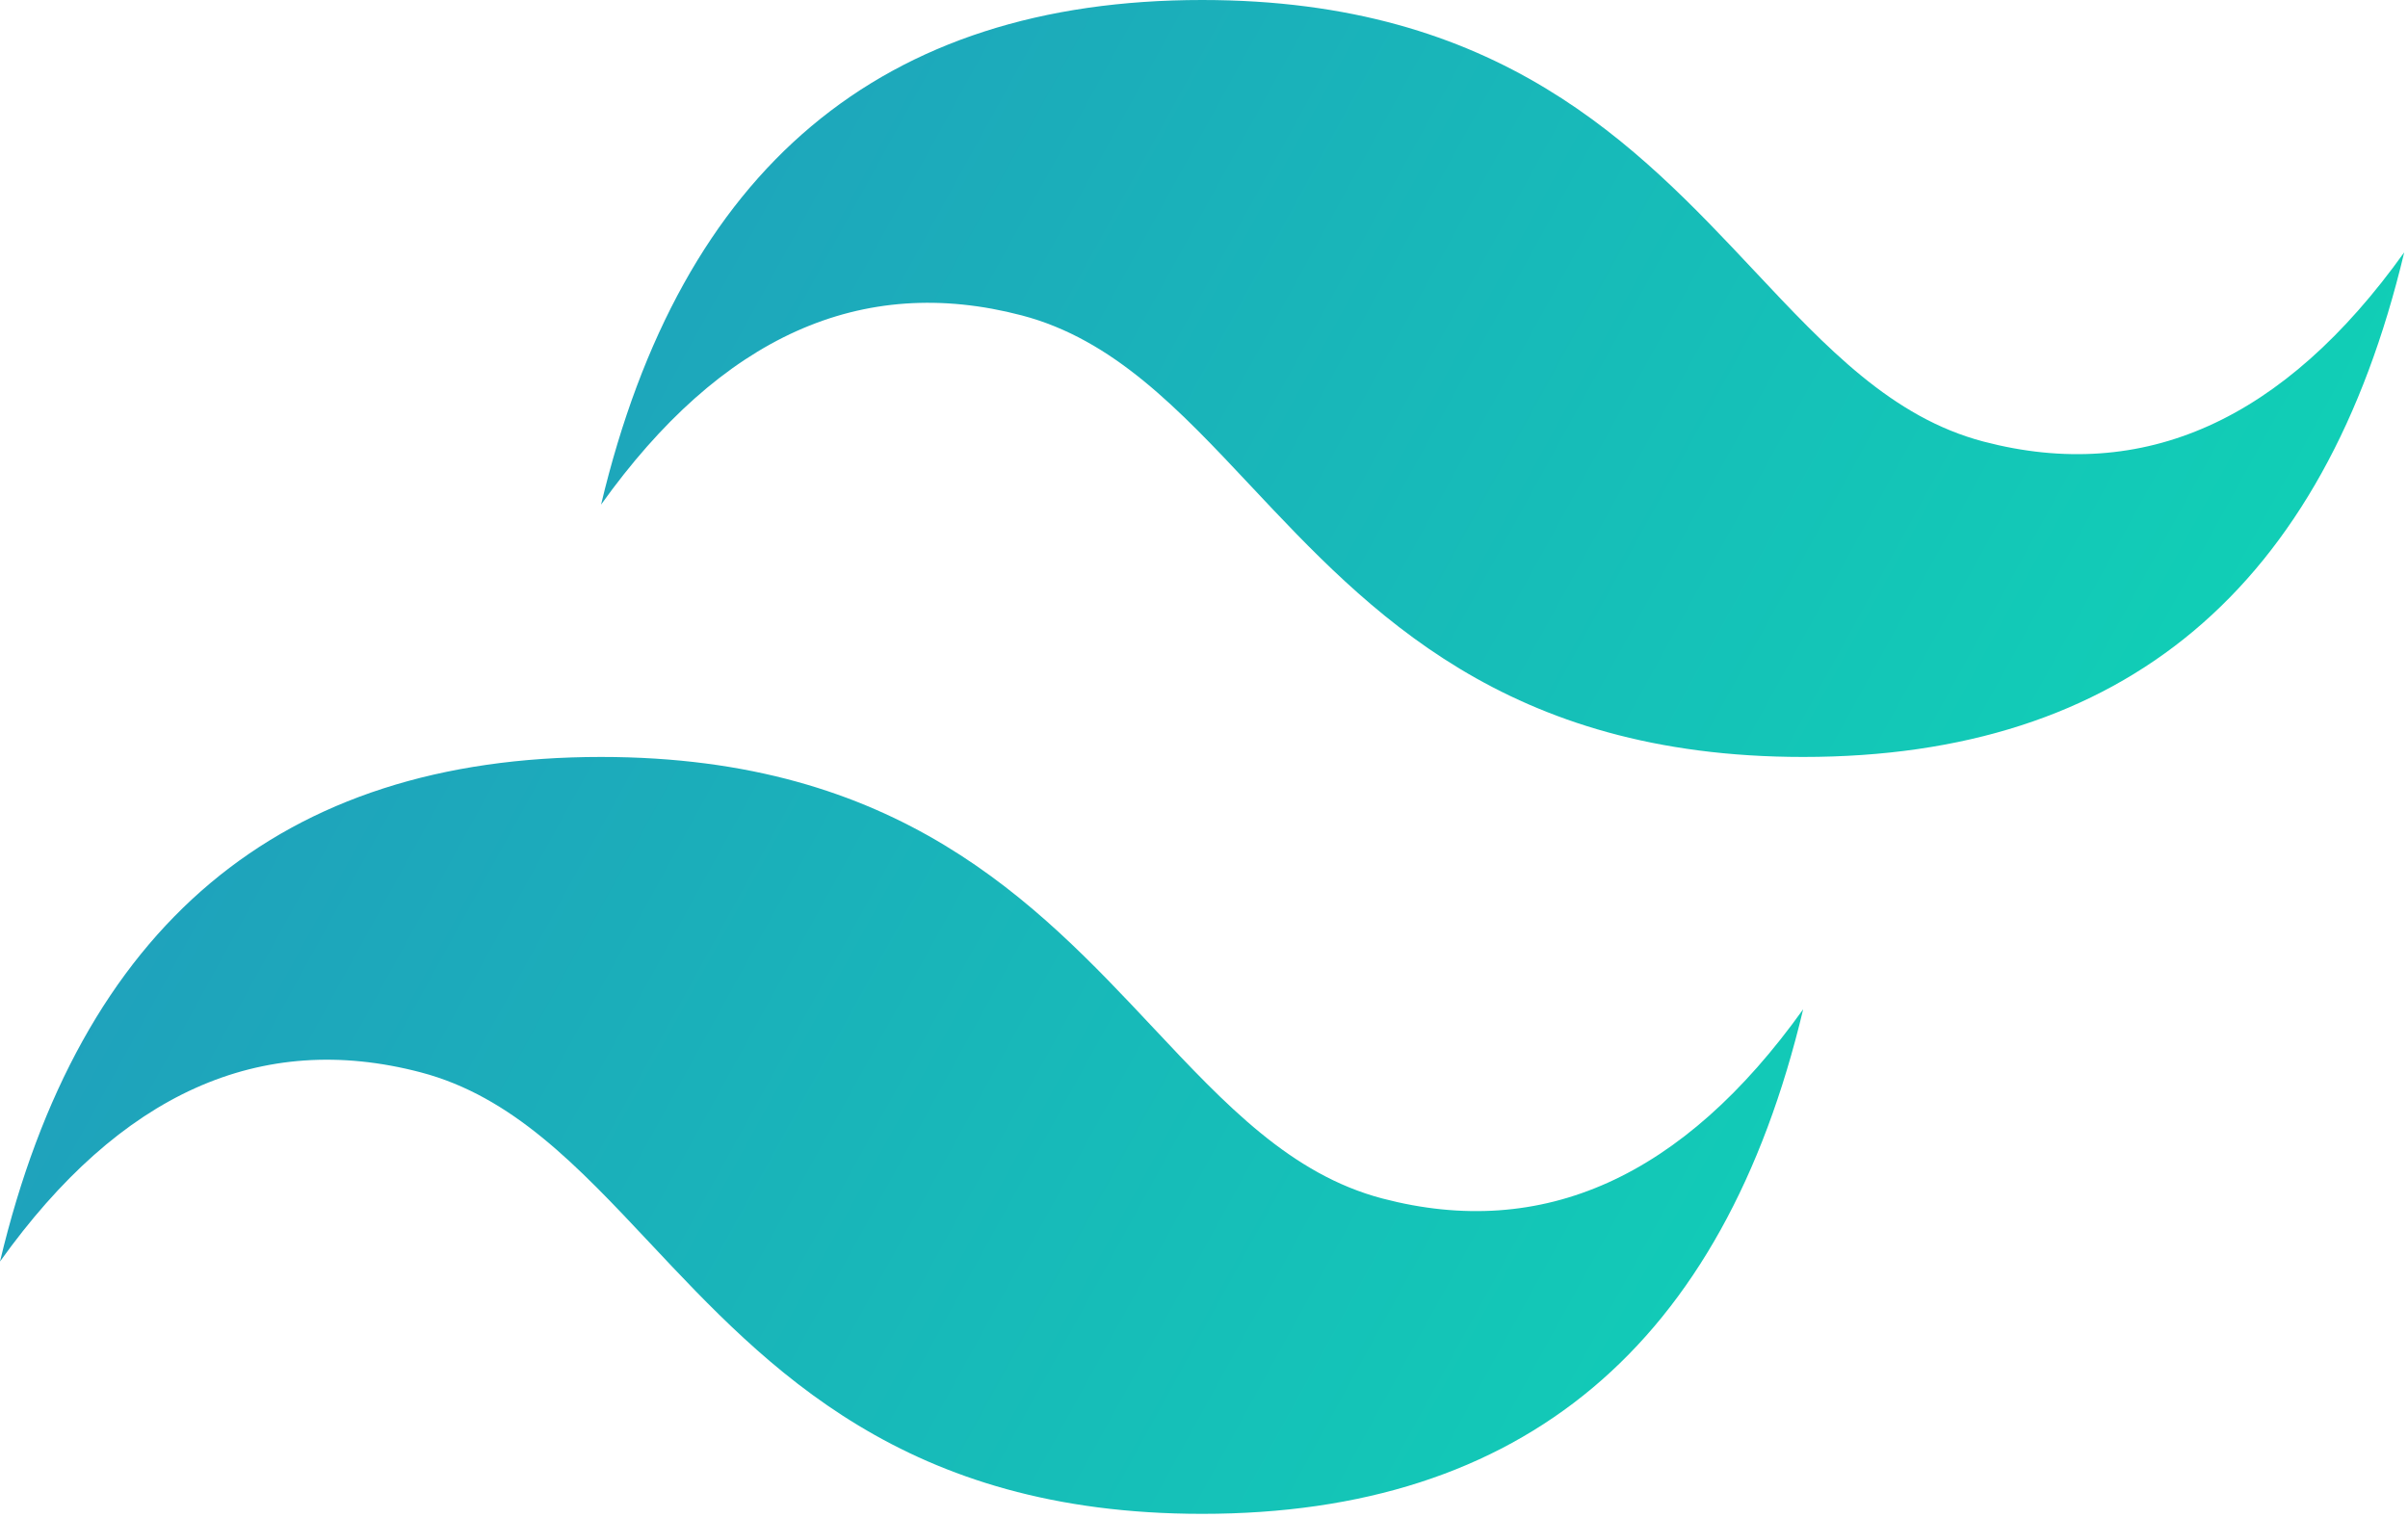 <svg width="46" height="29" viewBox="0 0 46 29" fill="none" xmlns="http://www.w3.org/2000/svg">
<path d="M22.964 0C16.84 0 13.013 3.213 11.482 9.64C13.778 6.427 16.457 5.222 19.519 6.025C21.266 6.483 22.515 7.813 23.897 9.286C26.148 11.684 28.754 14.46 34.446 14.46C40.569 14.46 44.397 11.246 45.928 4.82C43.631 8.033 40.952 9.238 37.89 8.435C36.143 7.976 34.895 6.646 33.513 5.174C31.261 2.776 28.655 0 22.964 0ZM11.482 14.46C5.358 14.46 1.531 17.673 0 24.099C2.296 20.886 4.975 19.681 8.037 20.485C9.784 20.943 11.033 22.273 12.415 23.745C14.666 26.144 17.272 28.919 22.964 28.919C29.087 28.919 32.915 25.706 34.446 19.28C32.149 22.493 29.47 23.698 26.408 22.895C24.661 22.436 23.413 21.106 22.031 19.634C19.779 17.235 17.173 14.46 11.482 14.46Z" fill="url(#paint0_linear)"/>
<defs>
<linearGradient id="paint0_linear" x1="-1.276" y1="9.254" x2="39.322" y2="31.559" gradientUnits="userSpaceOnUse">
<stop stop-color="#2298BD"/>
<stop offset="1" stop-color="#0ED7B5"/>
</linearGradient>
</defs>
</svg>
